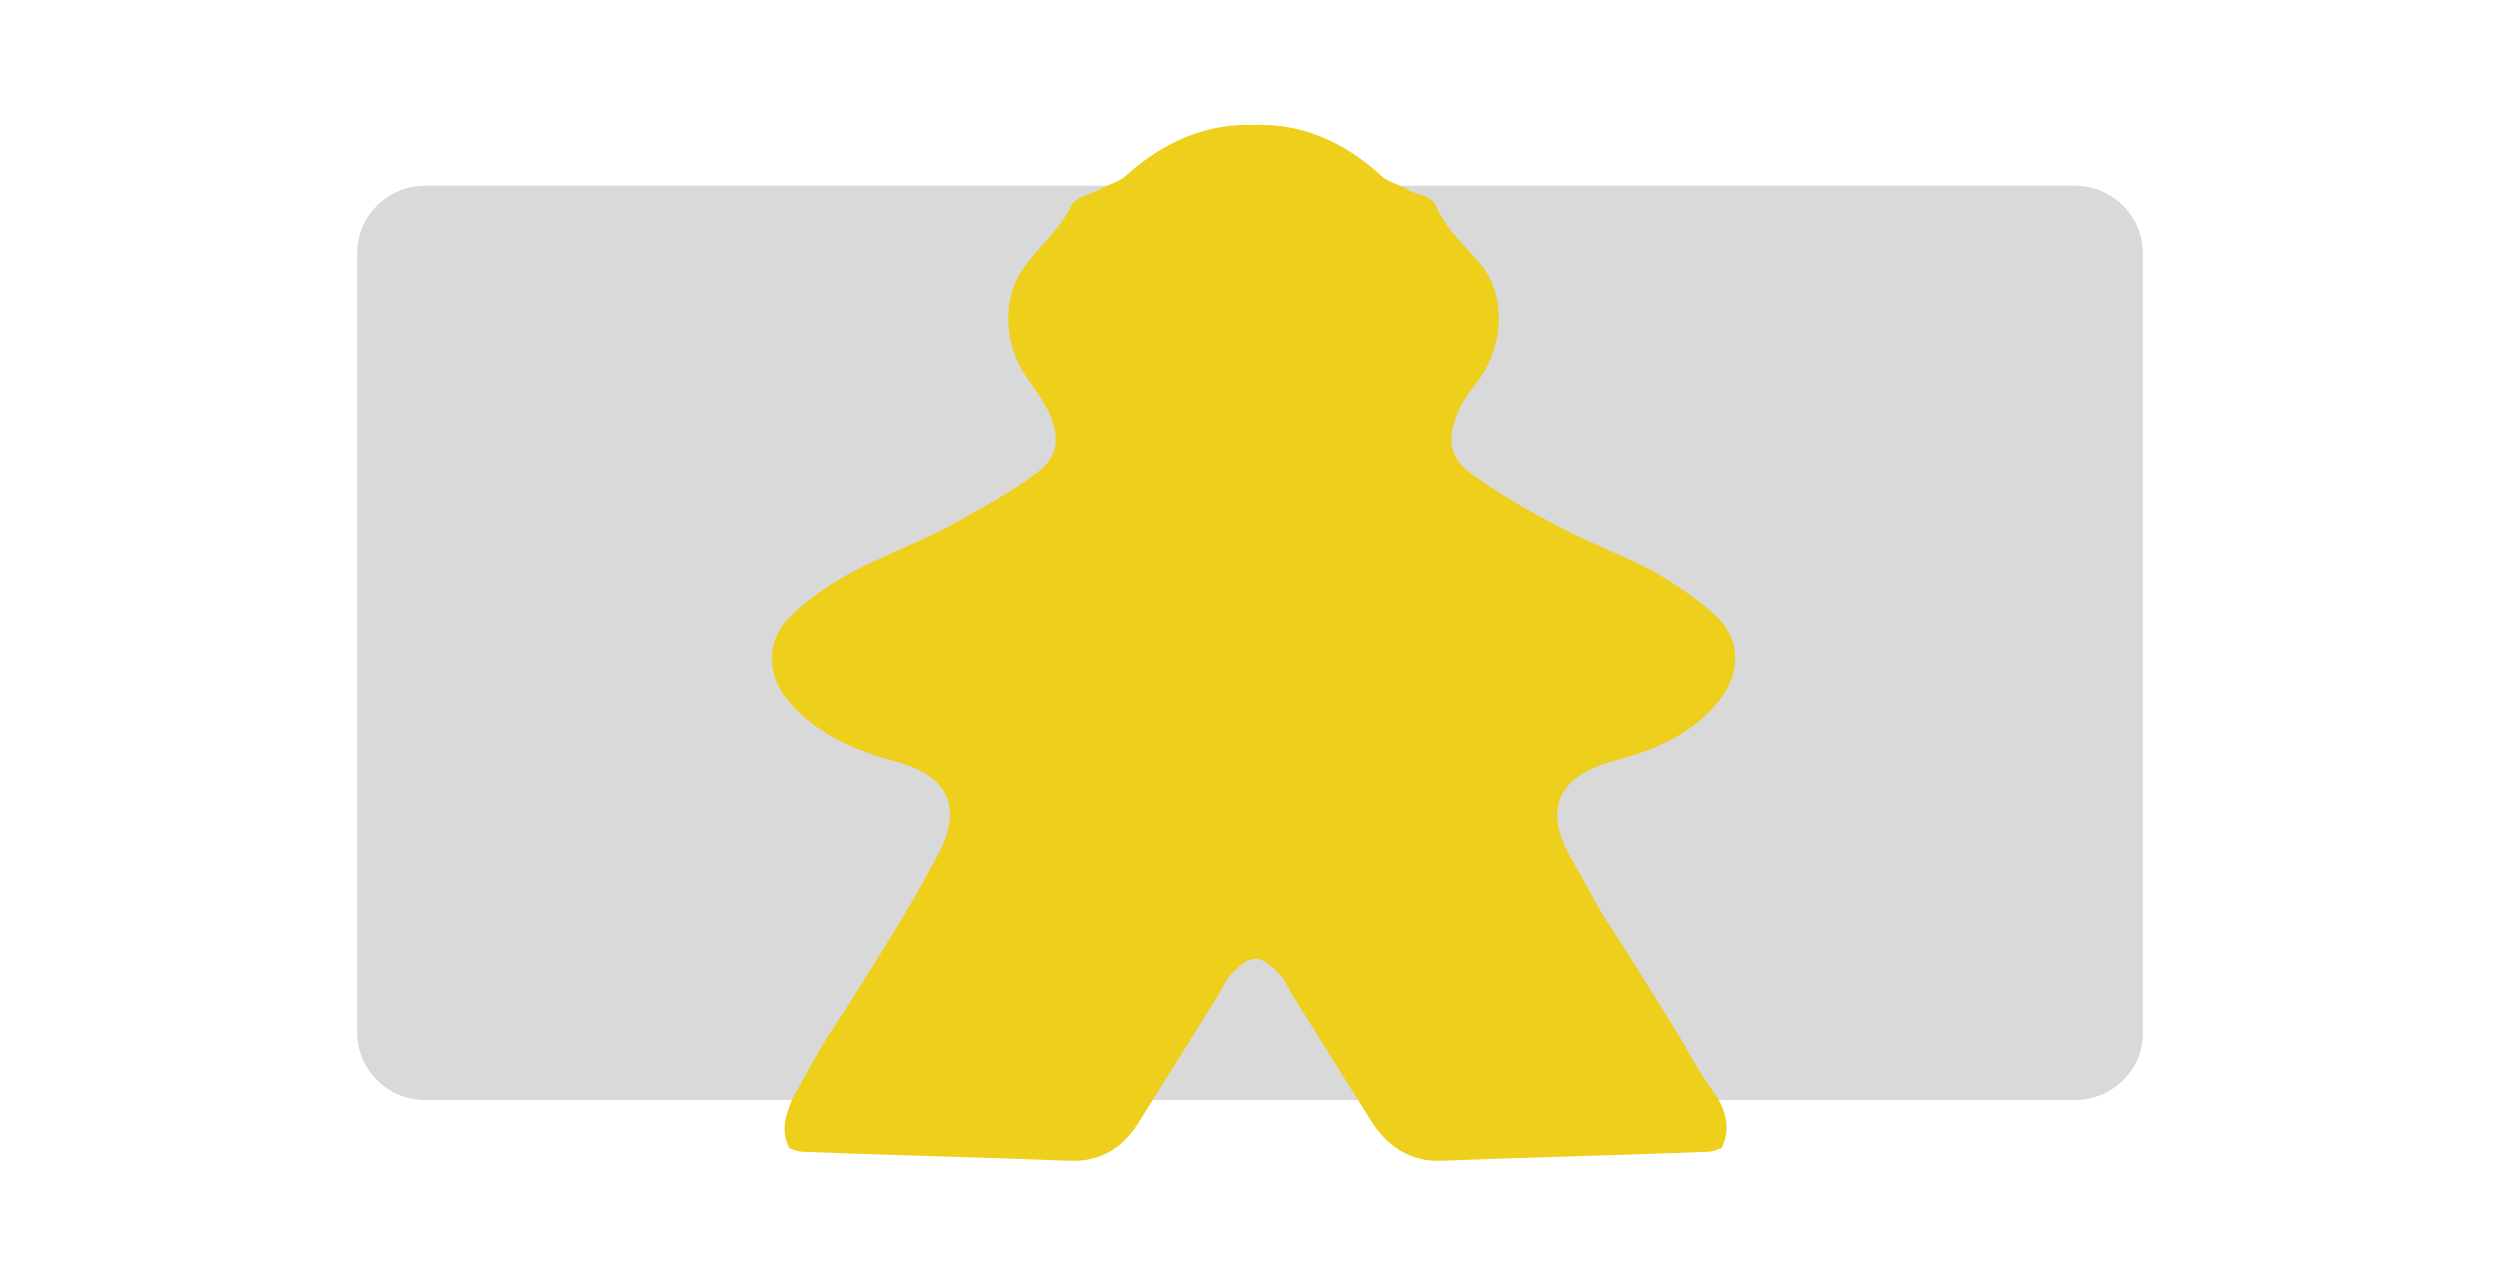 <?xml version="1.0" encoding="utf-8"?>
<!-- Generator: Adobe Illustrator 18.0.0, SVG Export Plug-In . SVG Version: 6.00 Build 0)  -->
<!DOCTYPE svg PUBLIC "-//W3C//DTD SVG 1.1//EN" "http://www.w3.org/Graphics/SVG/1.1/DTD/svg11.dtd">
<svg version="1.1" id="Layer_1" xmlns="http://www.w3.org/2000/svg" xmlns:xlink="http://www.w3.org/1999/xlink" x="0px" y="0px"
	 viewBox="0 0 140 72" enable-background="new 0 0 140 72" xml:space="preserve">
<path fill="#D9D9D9" d="M116.2,61.6H23.8c-2.1,0-3.8-1.7-3.8-3.8V14.2c0-2.1,1.7-3.8,3.8-3.8h92.4c2.1,0,3.8,1.7,3.8,3.8v43.7
	C120,59.9,118.3,61.6,116.2,61.6z"/>
<path fill="#EDCF1C" d="M94.2,58.3c-1.4-2.3-2.9-4.7-4.4-7c-0.6-1-1.2-2.2-1.8-3.2c-1.6-2.8-0.8-4.6,2.4-5.5
	c2.3-0.6,4.4-1.5,5.9-3.4c1.2-1.5,1.2-3.4-0.2-4.7c-1.1-1-2.3-1.8-3.5-2.5c-1.7-0.9-3.6-1.6-5.3-2.5c-1.7-0.9-3.3-1.8-4.8-2.9
	c-1.3-0.9-1.5-1.9-0.9-3.4c0.3-0.8,0.9-1.5,1.4-2.2c1.2-1.9,1.3-4.4,0-6.1c-0.9-1.1-2-2-2.6-3.4c-0.2-0.5-1.1-0.6-1.6-0.9
	c-0.5-0.3-1.1-0.4-1.5-0.8c-2.2-2-4.6-2.9-7.1-2.8c-2.4-0.1-4.9,0.8-7.1,2.8c-0.4,0.4-1,0.5-1.5,0.8c-0.6,0.3-1.4,0.5-1.6,0.9
	c-0.6,1.3-1.8,2.3-2.6,3.4c-1.3,1.7-1.2,4.3,0,6.1c0.5,0.7,1,1.4,1.4,2.2c0.6,1.5,0.4,2.5-0.9,3.4c-1.5,1.1-3.2,2-4.8,2.9
	c-1.7,0.9-3.6,1.6-5.3,2.5c-1.3,0.7-2.5,1.5-3.5,2.5c-1.4,1.3-1.4,3.2-0.2,4.7c1.6,1.9,3.7,2.8,5.9,3.4c3.2,0.8,4,2.7,2.4,5.5
	c-0.6,1.1-1.2,2.2-1.8,3.2c-1.4,2.3-2.9,4.7-4.4,7c-0.6,1-1.2,2.1-1.8,3.2c-0.4,0.9-0.7,1.8-0.2,2.8c0.3,0.1,0.5,0.2,0.8,0.2
	c4.9,0.2,9.9,0.3,14.8,0.5c1.8,0.1,3.1-0.7,4-2.2c1.5-2.4,3-4.8,4.5-7.2c0.2-0.4,0.4-0.8,0.7-1.1c0.4-0.4,0.8-0.8,1.3-0.8
	c0.5,0,0.9,0.4,1.3,0.8c0.3,0.3,0.5,0.7,0.7,1.1c1.5,2.4,3,4.8,4.5,7.2c0.9,1.4,2.2,2.3,4,2.2c4.9-0.2,9.9-0.3,14.8-0.5
	c0.3,0,0.5-0.1,0.8-0.2c0.5-1,0.3-1.9-0.2-2.8C95.4,60.4,94.8,59.4,94.2,58.3z"/>
</svg>
